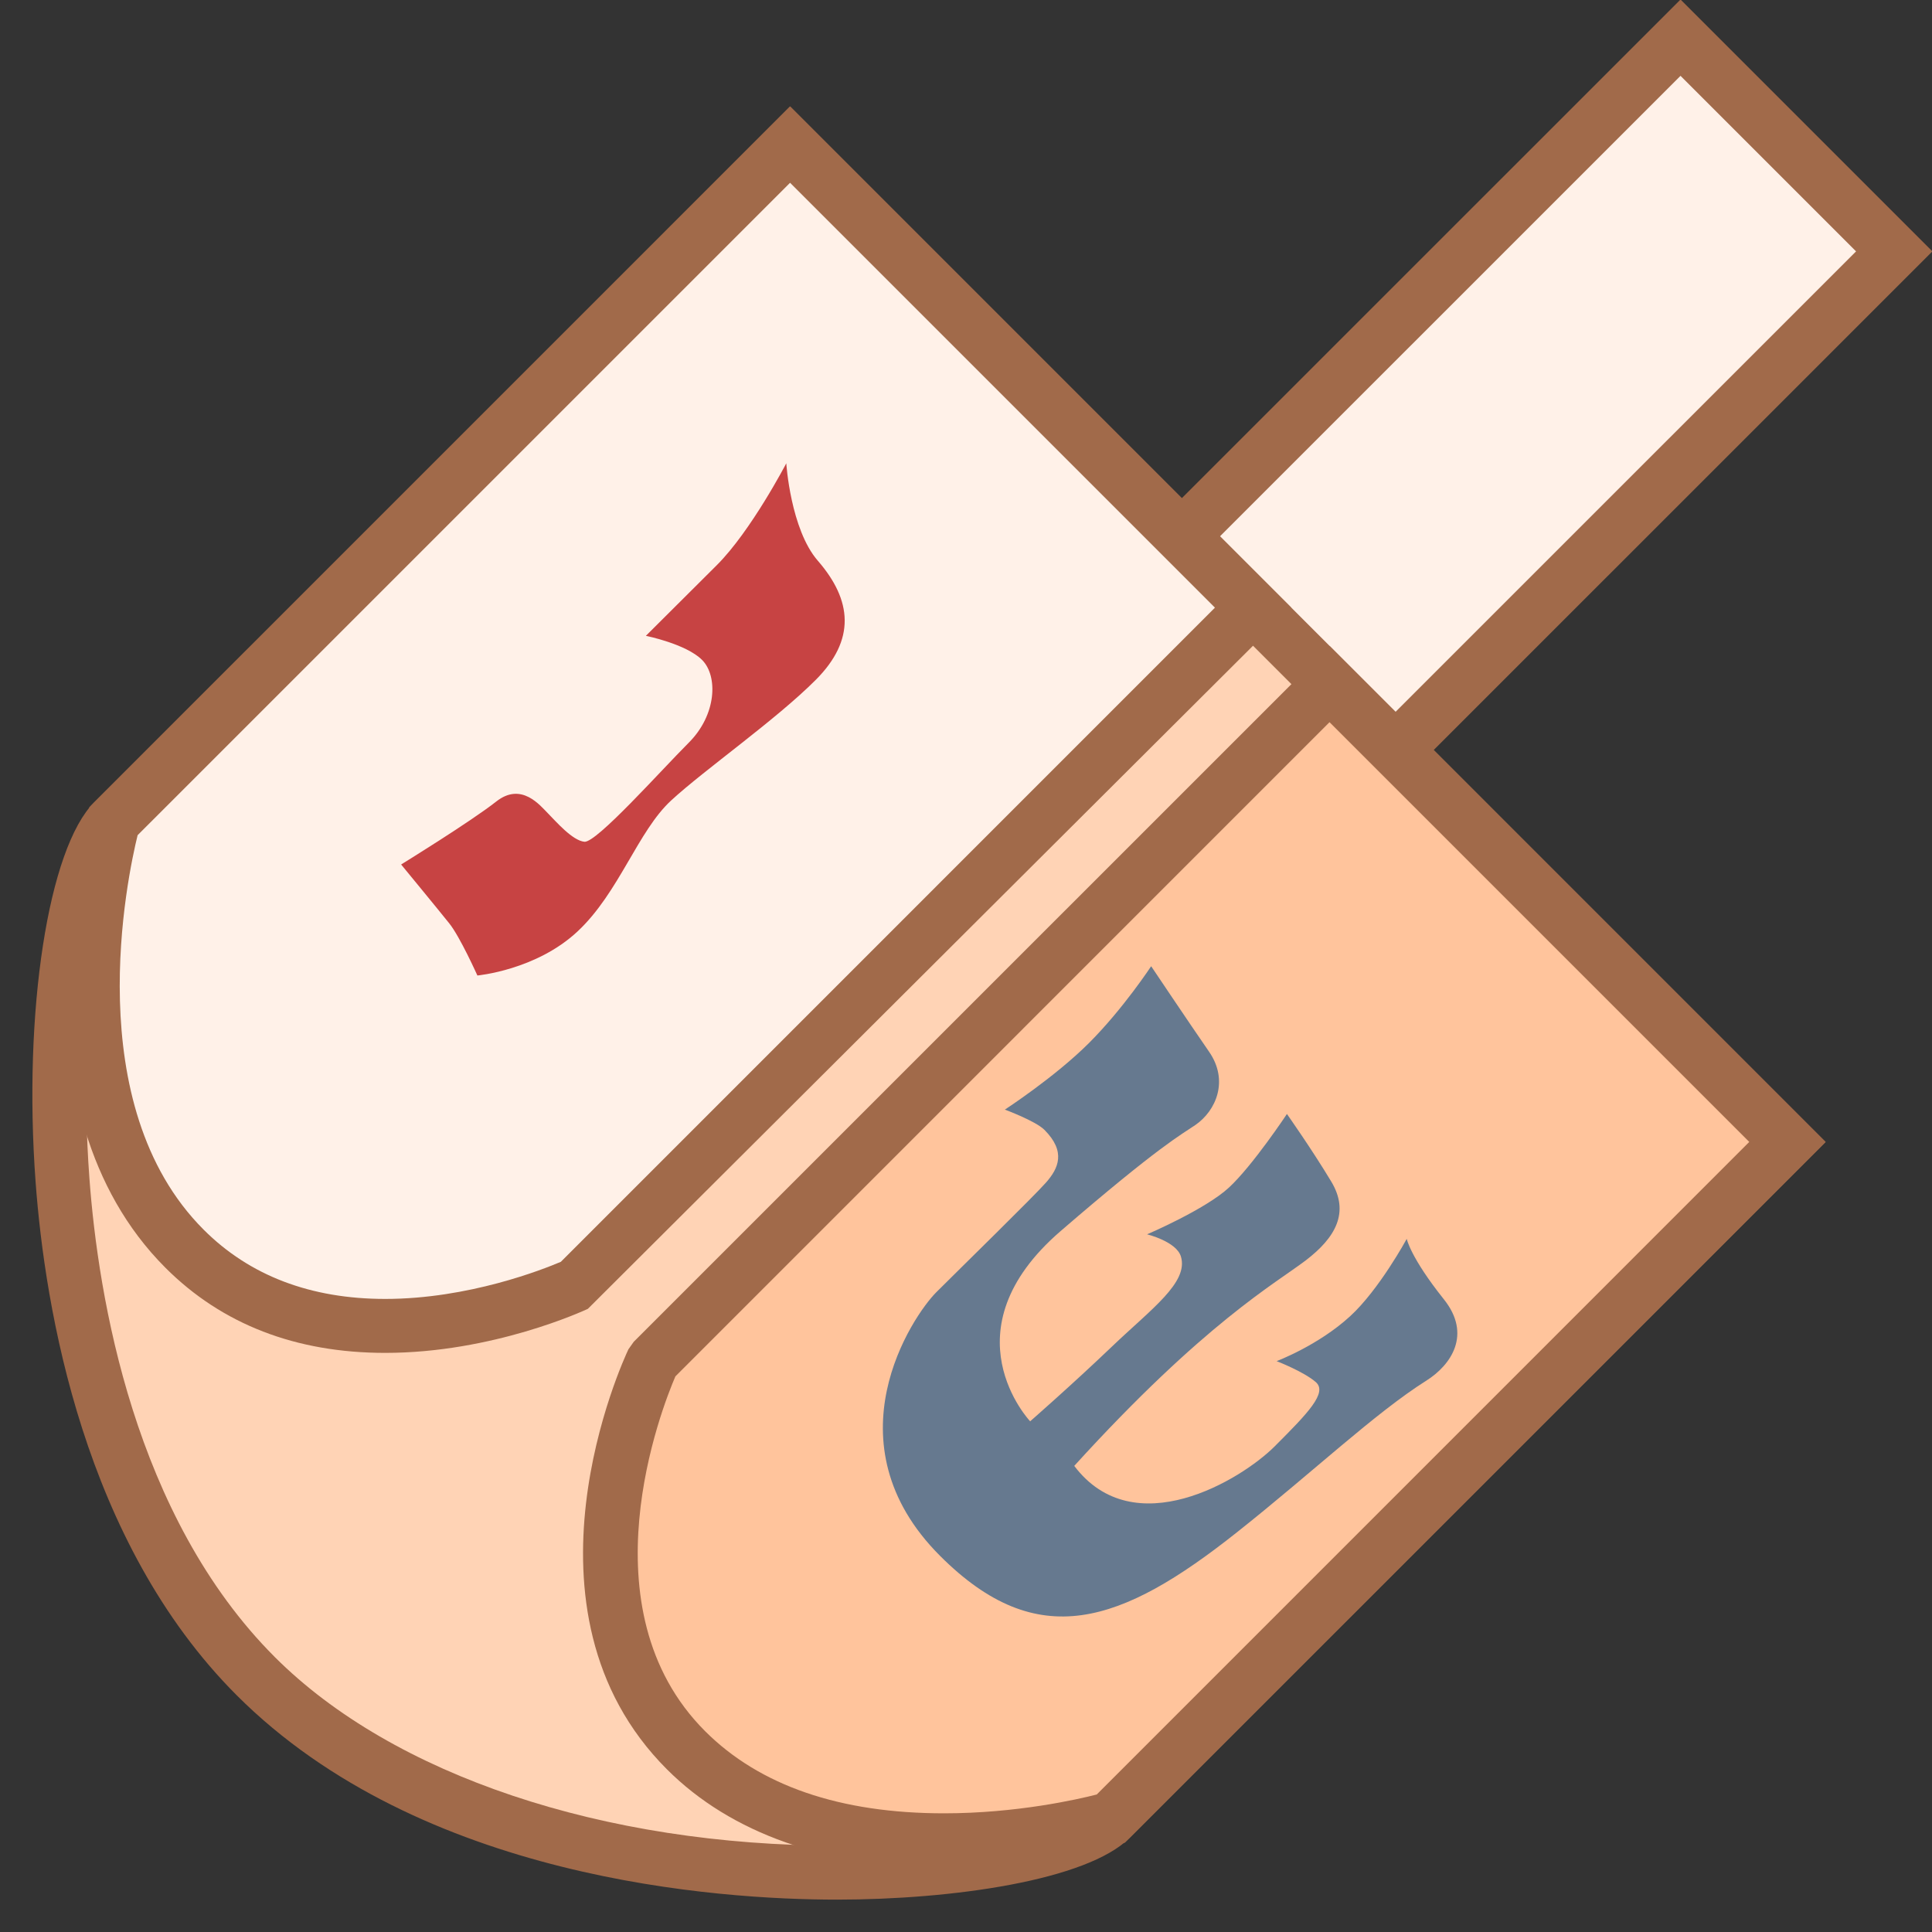 <svg xmlns="http://www.w3.org/2000/svg" width="375" viewBox="0 0 375 375" height="375" version="1.0"><rect x="0" y="0" width="375" height="375" fill="#333333" stroke="none"/><path fill="#FFF1E8" d="M 326.188 7.312 L 367.668 48.793 L 263.957 152.492 L 222.477 111.012 Z M 326.188 7.312"/><path fill="#A16A4A" d="M 263.957 159.898 L 215.07 111.012 L 326.188 -0.094 L 375.074 48.793 Z M 229.883 111.012 L 263.957 145.086 L 360.262 48.793 L 326.188 14.719 Z M 229.883 111.012"/><path fill="#FFD3B5" d="M 21.988 159.426 C 8.141 173.273 0.344 276.055 49.652 325.348 C 98.957 374.645 201.727 366.859 215.574 353.012 C 222.465 346.121 346.926 221.66 346.926 221.66 L 153.352 28.074 C 153.352 28.074 29.035 152.387 21.988 159.426 Z M 21.988 159.426"/><path fill="#A16A4A" d="M 162.465 368.715 C 162.453 368.715 162.465 368.715 162.465 368.715 C 139.359 368.715 81.758 364.852 45.953 329.059 C 16.195 299.309 8.727 253.898 6.914 229.484 C 4.461 196.363 9.355 164.656 18.289 155.719 C 25.34 148.68 149.656 24.363 149.656 24.363 L 153.363 20.656 L 354.344 221.648 L 219.281 356.711 C 210.984 365.008 184.766 368.715 162.465 368.715 Z M 153.352 35.477 C 132.652 56.176 32.012 156.82 25.695 163.137 C 20.676 168.152 14.82 194.383 17.355 228.707 C 19.055 251.668 25.988 294.293 53.359 321.652 C 76.277 344.559 117.055 358.238 162.453 358.238 C 190.379 358.238 208.168 353.012 211.875 349.305 L 339.523 221.648 Z M 153.352 35.477"/><path fill="#FFF1E8" d="M 111.871 249.301 C 111.871 249.301 64.84 271.414 35.824 242.387 C 6.652 213.215 21.996 159.418 21.996 159.418 L 153.352 28.074 L 243.227 117.945 Z M 111.871 249.301"/><path fill="#A16A4A" d="M 74.77 262.594 C 57.422 262.594 43.082 257.043 32.125 246.086 C 1.133 215.09 16.309 160.297 16.969 157.98 L 17.348 156.672 L 153.352 20.656 L 250.633 117.938 L 114.102 254.047 C 113.359 254.391 95.668 262.594 74.77 262.594 Z M 26.711 162.109 C 24.742 170.133 15.262 214.41 39.531 238.68 C 48.445 247.605 60.305 252.121 74.77 252.121 C 90.941 252.121 105.398 246.391 108.863 244.914 L 235.82 117.945 L 153.352 35.477 Z M 26.711 162.109"/><path fill="#FFC49C" d="M 126.703 264.133 C 126.703 264.133 104.457 311.031 133.156 339.719 C 162.016 368.578 215.582 353.012 215.582 353.012 L 346.938 221.66 L 258.059 132.781 Z M 126.703 264.133"/><path fill="#A16A4A" d="M 183.246 362.441 C 183.238 362.441 183.246 362.441 183.246 362.441 C 160.496 362.441 141.891 355.863 129.457 343.43 C 98.496 312.477 121.004 263.945 121.98 261.891 L 123.008 260.438 L 258.078 125.375 L 354.363 221.66 L 218.34 357.664 L 217.051 358.043 C 216.43 358.219 201.695 362.441 183.246 362.441 Z M 131.094 267.152 C 128.516 273.141 113.055 312.215 136.863 336.023 C 147.445 346.602 163.051 351.965 183.246 351.965 C 197.273 351.965 209.121 349.273 212.879 348.309 L 339.531 221.648 L 258.059 140.176 Z M 131.094 267.152"/><path fill="#C74343" d="M 152.617 89.926 C 152.617 89.926 145.789 103.051 139.137 109.691 C 133.68 115.148 125.363 123.414 125.363 123.414 C 125.363 123.414 133.156 124.977 136.266 128.086 C 139.379 131.199 139.129 138.73 133.668 144.176 C 128.211 149.633 115.758 163.637 113.422 163.387 C 111.086 163.125 107.965 159.5 106.414 157.93 C 104.852 156.367 101.219 151.695 96.297 155.594 C 91.363 159.48 77.859 167.797 77.859 167.797 C 77.859 167.797 85.129 176.629 87.203 179.227 C 89.289 181.824 92.66 189.344 92.66 189.344 C 92.66 189.344 104.09 188.305 112.121 180.773 C 120.168 173.242 123.801 161.312 130.297 155.344 C 136.781 149.371 150.543 139.766 158.328 131.973 C 166.109 124.18 165.418 116.523 158.734 108.832 C 153.445 102.738 152.617 89.926 152.617 89.926 Z M 152.617 89.926"/><path fill="#66798F" d="M 223.438 187.543 C 223.438 187.543 218.043 195.766 211.402 202.418 C 204.762 209.059 195.043 215.375 195.043 215.375 C 195.043 215.375 201.004 217.582 202.711 219.293 C 206.973 223.555 205.434 226.793 203.043 229.516 C 200.656 232.238 186.336 246.223 181.738 250.82 C 177.141 255.418 160.484 280.016 182.473 302 C 201.41 320.938 217.613 315.242 240.094 297.414 C 254.75 285.797 266.91 274.254 276.84 267.988 C 281.691 264.93 285.703 259 280.246 252.184 C 273.762 244.062 273.047 240.461 273.047 240.461 C 273.047 240.461 267.715 250.297 262.059 255.48 C 255.871 261.16 247.793 264.195 247.793 264.195 C 247.793 264.195 252.988 266.199 255.367 268.238 C 257.754 270.281 253.891 274.262 247.406 280.746 C 240.934 287.219 220.098 299.875 208.512 284.527 C 233.766 256.75 247.668 249.051 253.461 244.629 C 259.254 240.199 261.988 235.316 258.406 229.359 C 254.676 223.145 249.793 216.223 249.793 216.223 C 249.793 216.223 243.152 226.234 238.555 230.488 C 233.957 234.754 222.645 239.582 222.645 239.582 C 222.645 239.582 228.32 240.965 229.211 243.875 C 230.75 248.926 223.461 254.066 215.805 261.391 C 208.137 268.723 199.953 275.875 199.953 275.875 C 199.953 275.875 183.363 258.363 205.863 238.953 C 225.043 222.402 229.348 220.191 232.008 218.371 C 236.051 215.594 238.574 209.727 234.656 204.102 C 230.762 198.469 223.438 187.543 223.438 187.543 Z M 223.438 187.543"/></svg>